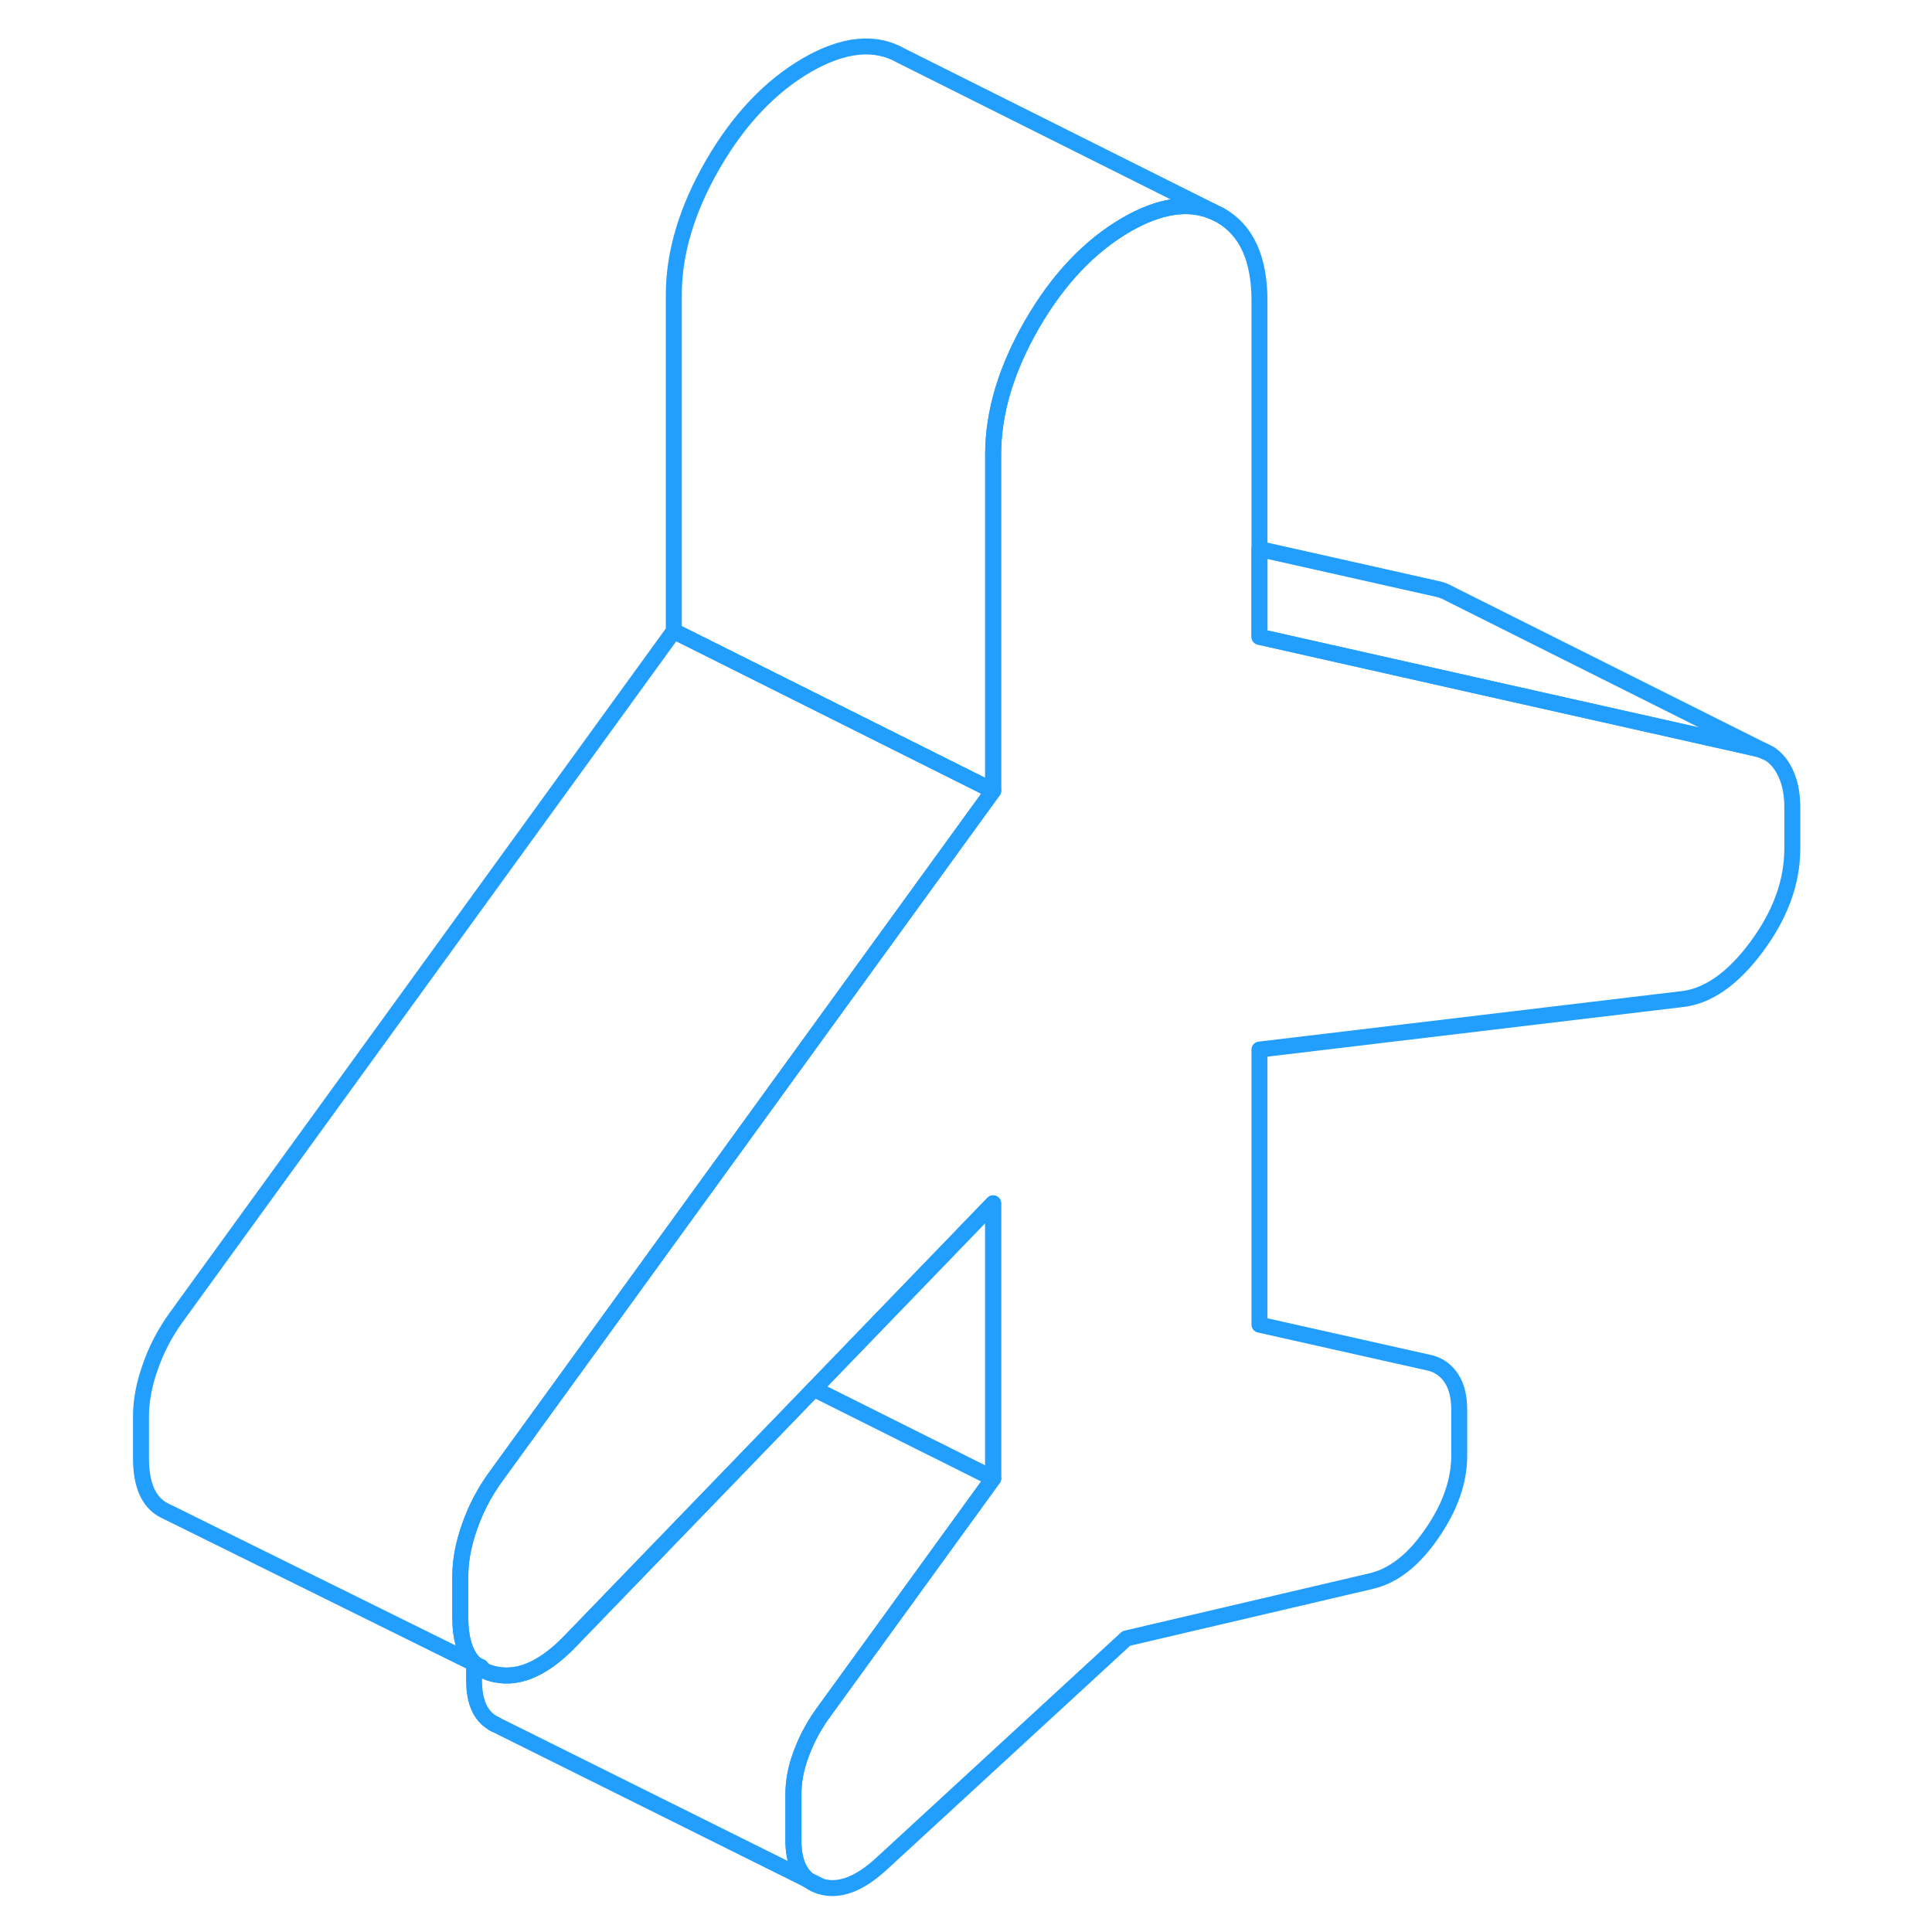 <svg width="48" height="48" viewBox="0 0 108 121" fill="none" xmlns="http://www.w3.org/2000/svg" stroke-width="1px" stroke-linecap="round" stroke-linejoin="round"><path d="M105.75 50.534V53.164C105.75 55.244 105 57.294 103.51 59.304C102.01 61.324 100.43 62.424 98.76 62.584L72.38 65.734V82.964L83.12 85.374C83.68 85.534 84.11 85.864 84.42 86.354C84.74 86.854 84.89 87.504 84.89 88.304V91.174C84.89 92.764 84.32 94.394 83.17 96.054C82.03 97.714 80.76 98.704 79.37 99.024L64.04 102.614L48.71 116.724C47.32 118.004 46.05 118.484 44.91 118.144L44.16 117.774H44.15C43.51 117.284 43.19 116.444 43.19 115.254V112.384C43.19 111.584 43.34 110.754 43.66 109.894C43.97 109.034 44.4 108.204 44.96 107.404L55.7 92.594V75.364L44.48 86.984L29.32 102.674C27.65 104.444 26.07 105.174 24.57 104.874C24.03 104.774 23.58 104.554 23.24 104.214H23.23C23.23 104.214 23.21 104.184 23.19 104.164C22.62 103.564 22.33 102.614 22.33 101.324V98.694C22.33 97.734 22.52 96.714 22.91 95.614C23.29 94.514 23.83 93.484 24.52 92.524L35.7 77.104L55.7 49.524V28.464C55.7 25.834 56.52 23.104 58.15 20.284C59.78 17.474 61.75 15.404 64.04 14.074C66.09 12.894 67.89 12.604 69.42 13.234L69.93 13.484C71.56 14.414 72.38 16.194 72.38 18.834V39.884L85.75 42.894L103.56 46.894C103.71 46.934 103.85 46.974 103.99 47.044L104.34 47.214C104.67 47.434 104.95 47.734 105.17 48.114C105.56 48.774 105.75 49.584 105.75 50.534Z" stroke="#229EFF" stroke-linejoin="round"/><path d="M44.91 118.144C44.62 118.064 44.37 117.934 44.16 117.774L44.91 118.144Z" stroke="#229EFF" stroke-linejoin="round"/><path d="M55.7 49.524L35.7 77.104L24.52 92.524C23.83 93.484 23.29 94.514 22.91 95.614C22.52 96.714 22.33 97.734 22.33 98.694V101.324C22.33 102.614 22.62 103.564 23.19 104.164V104.184L4.05 94.724L3.78 94.594C2.81 94.094 2.33 93.004 2.33 91.324V88.694C2.33 87.734 2.52 86.714 2.91 85.614C3.29 84.514 3.83 83.484 4.52 82.524L35.7 39.524L55.7 49.524Z" stroke="#229EFF" stroke-linejoin="round"/><path d="M23.23 104.204L23.19 104.184V104.164L23.23 104.204Z" stroke="#229EFF" stroke-linejoin="round"/><path d="M69.42 13.234C67.89 12.604 66.09 12.894 64.04 14.074C61.75 15.404 59.78 17.474 58.15 20.284C56.52 23.104 55.7 25.834 55.7 28.464V49.524L35.7 39.524V18.464C35.7 15.834 36.52 13.104 38.15 10.284C39.78 7.474 41.75 5.404 44.04 4.074C46.33 2.754 48.3 2.554 49.93 3.484L69.42 13.234Z" stroke="#229EFF" stroke-linejoin="round"/><path d="M103.99 47.044C103.85 46.974 103.71 46.934 103.56 46.894L85.75 42.894L72.38 39.884V34.384L83.56 36.894C83.77 36.944 83.96 37.014 84.14 37.104L84.27 37.174L103.99 47.044Z" stroke="#229EFF" stroke-linejoin="round"/><path d="M23.63 104.404L23.24 104.214" stroke="#229EFF" stroke-linejoin="round"/><path d="M43.19 112.384V115.254C43.19 116.444 43.51 117.284 44.15 117.764L24.511 107.994C23.631 107.564 23.19 106.644 23.19 105.254V104.184L23.23 104.204H23.241C23.581 104.554 24.03 104.774 24.57 104.874C26.07 105.174 27.65 104.444 29.32 102.674L44.48 86.984L52.001 90.744H52.011L55.7 92.594L44.96 107.404C44.4 108.204 43.97 109.034 43.66 109.894C43.34 110.754 43.19 111.584 43.19 112.384Z" stroke="#229EFF" stroke-linejoin="round"/><path d="M24.511 107.994L24.391 107.934" stroke="#229EFF" stroke-linejoin="round"/><path d="M55.7 75.364V92.594L52.011 90.744H52.001L44.48 86.984L55.7 75.364Z" stroke="#229EFF" stroke-linejoin="round"/></svg>